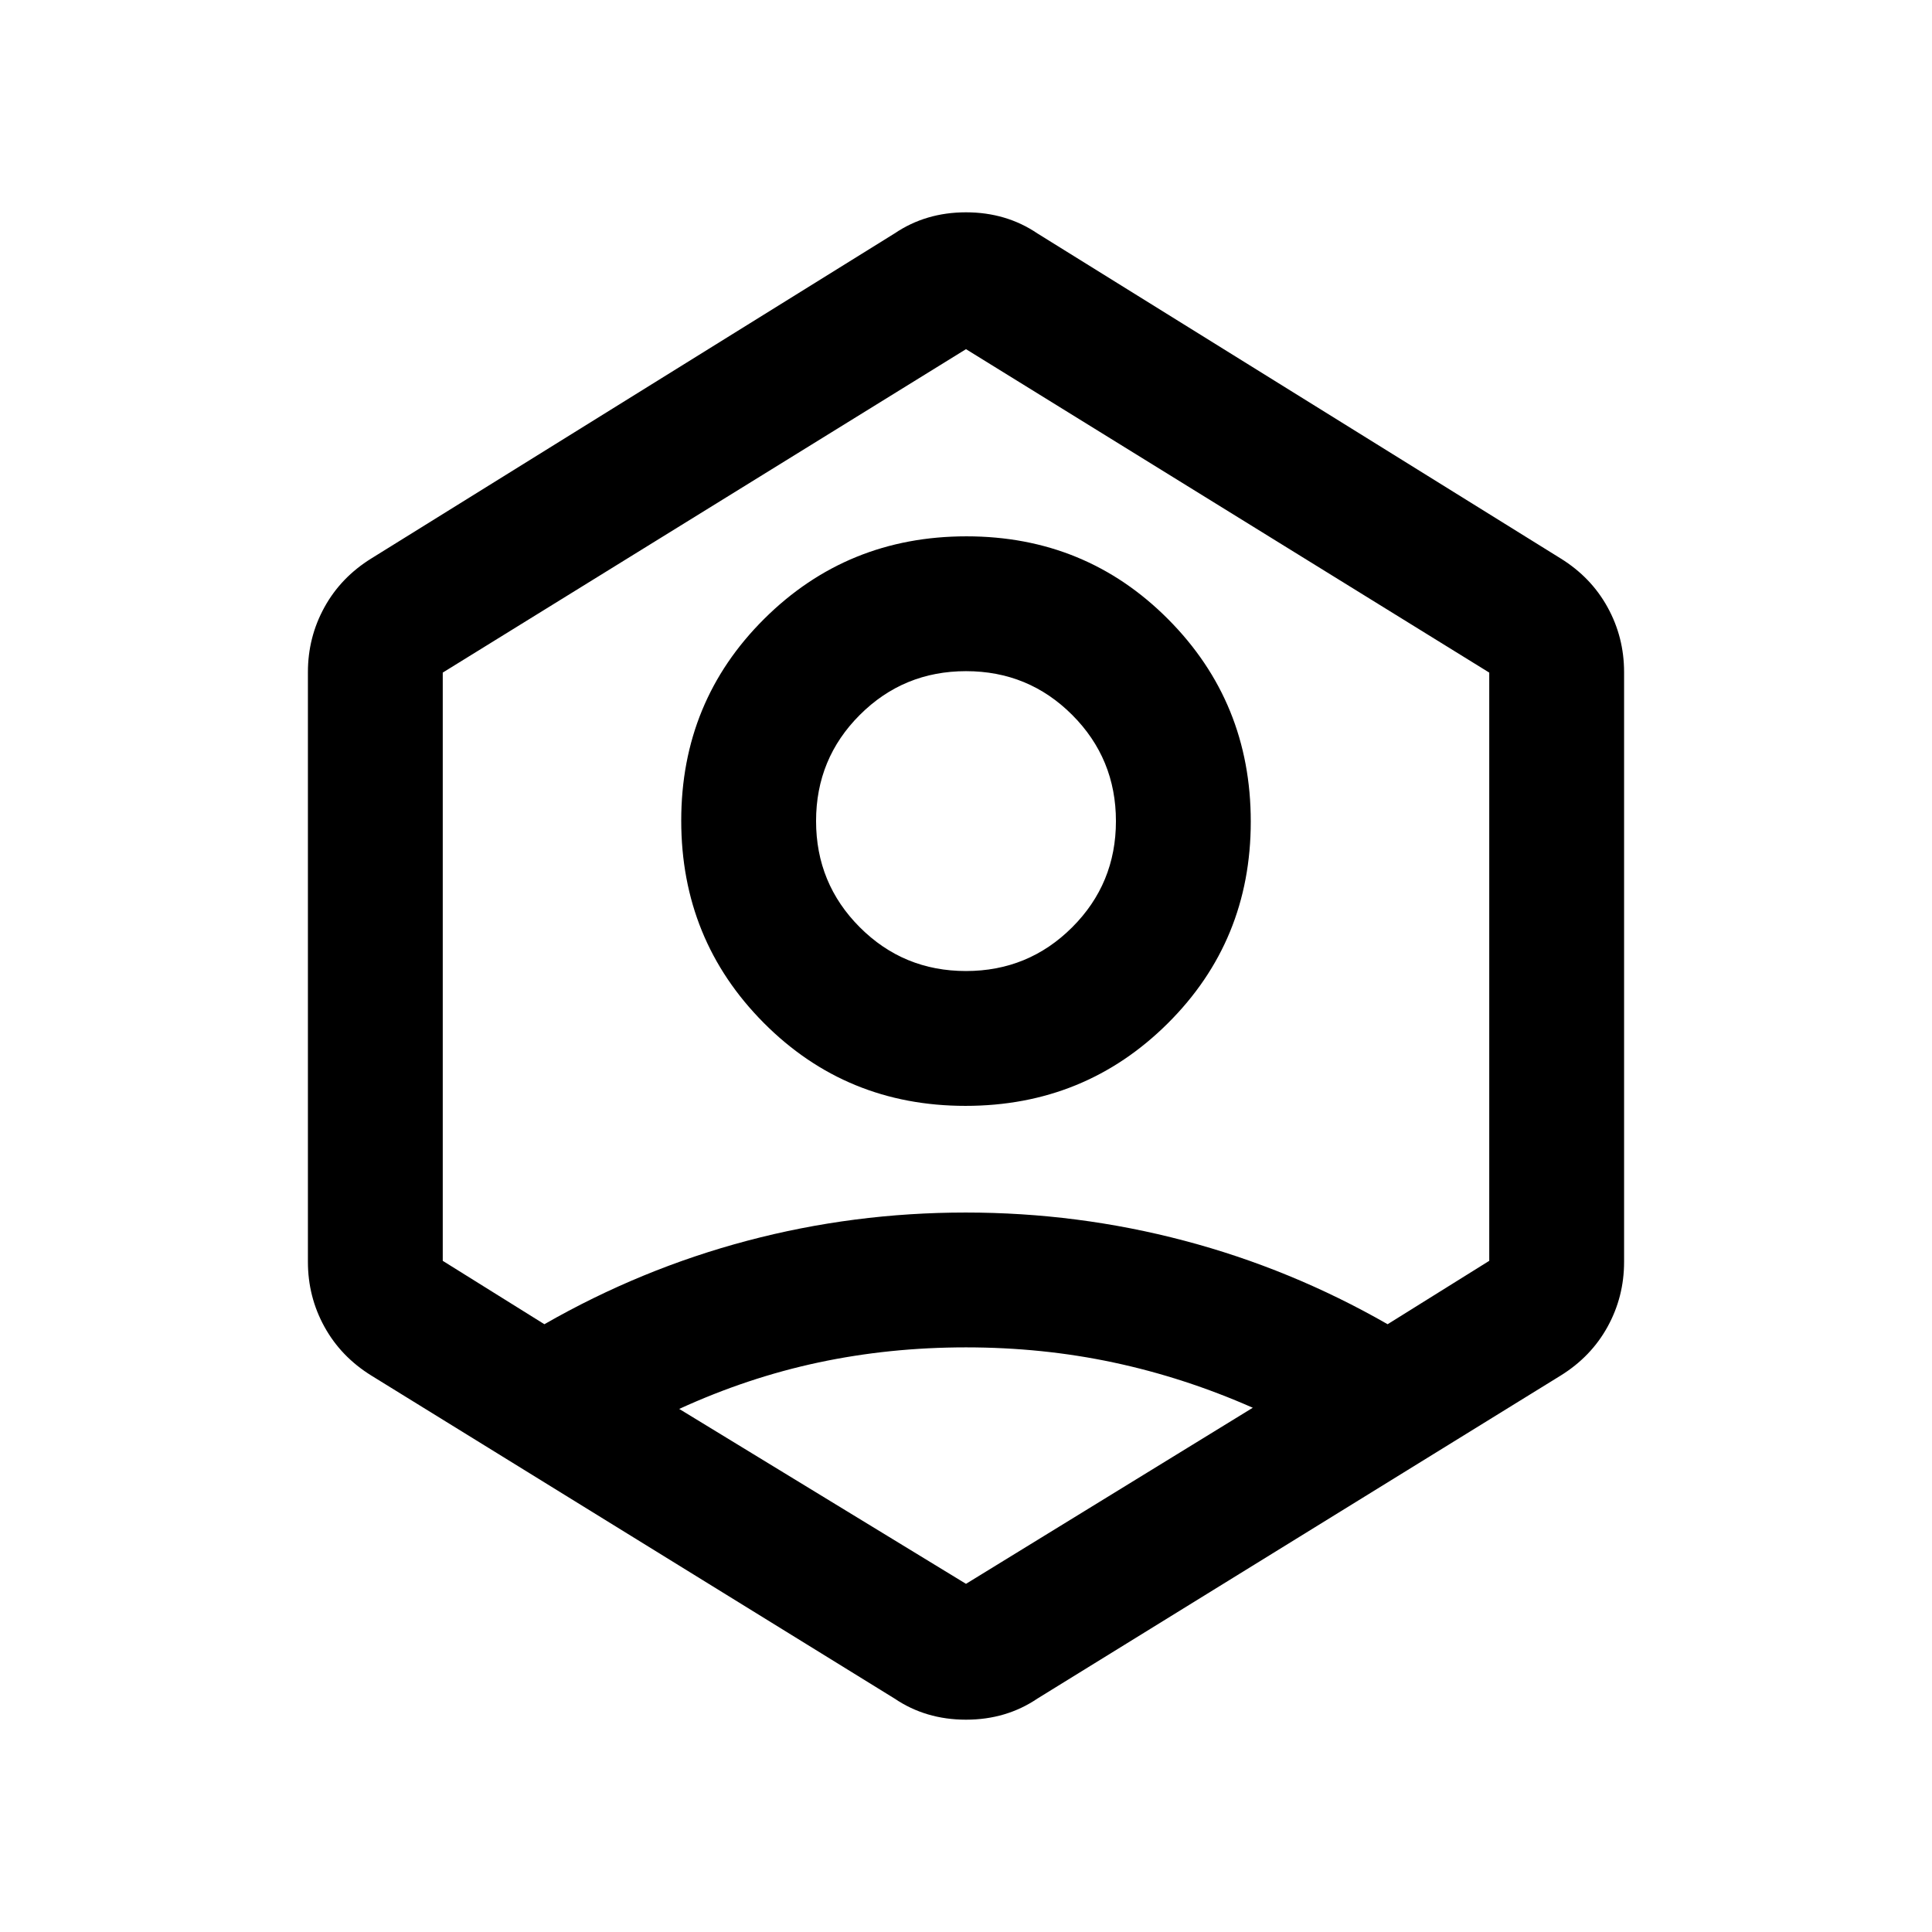 <svg xmlns="http://www.w3.org/2000/svg" height="20" viewBox="0 -960 960 960" width="20"><path d="M479.76-410.5q-59.26 0-100.26-41.24-41-41.24-41-100.5t41.24-100.26q41.24-41 100.5-41t100.26 41.24q41 41.24 41 100.5T580.26-451.5q-41.24 41-100.5 41Zm.21-67q31.03 0 52.78-21.72t21.75-52.75q0-31.03-21.72-52.78t-52.75-21.75q-31.03 0-52.78 21.72t-21.75 52.75q0 31.03 21.72 52.78t52.75 21.75Zm-295.47 201q-15.11-9.37-23.3-24.25Q153-315.64 153-333v-293q0-17.36 8.2-32.25 8.19-14.88 23.3-24.25l260-161.5q15.5-10.5 35.5-10.5t35.5 10.5l260 161.5q15.11 9.37 23.3 24.25Q807-643.36 807-626v293q0 17.36-8.2 32.25-8.19 14.88-23.3 24.25L515.5-116Q500-105.5 480-105.5T444.5-116l-260-160.5Zm295.5-14q-38 0-73.25 7.5t-69.25 23.09L480-173l142.5-87.5q-34-15-69.25-22.5T480-290.5ZM270.5-302q48-27.5 100.86-41.5t108.5-14q55.64 0 108.64 14t101 41.5l50.5-31.5v-292.29L480-786.5 220-625.79v292.29l50.5 31.5ZM480-480Z"/></svg>
